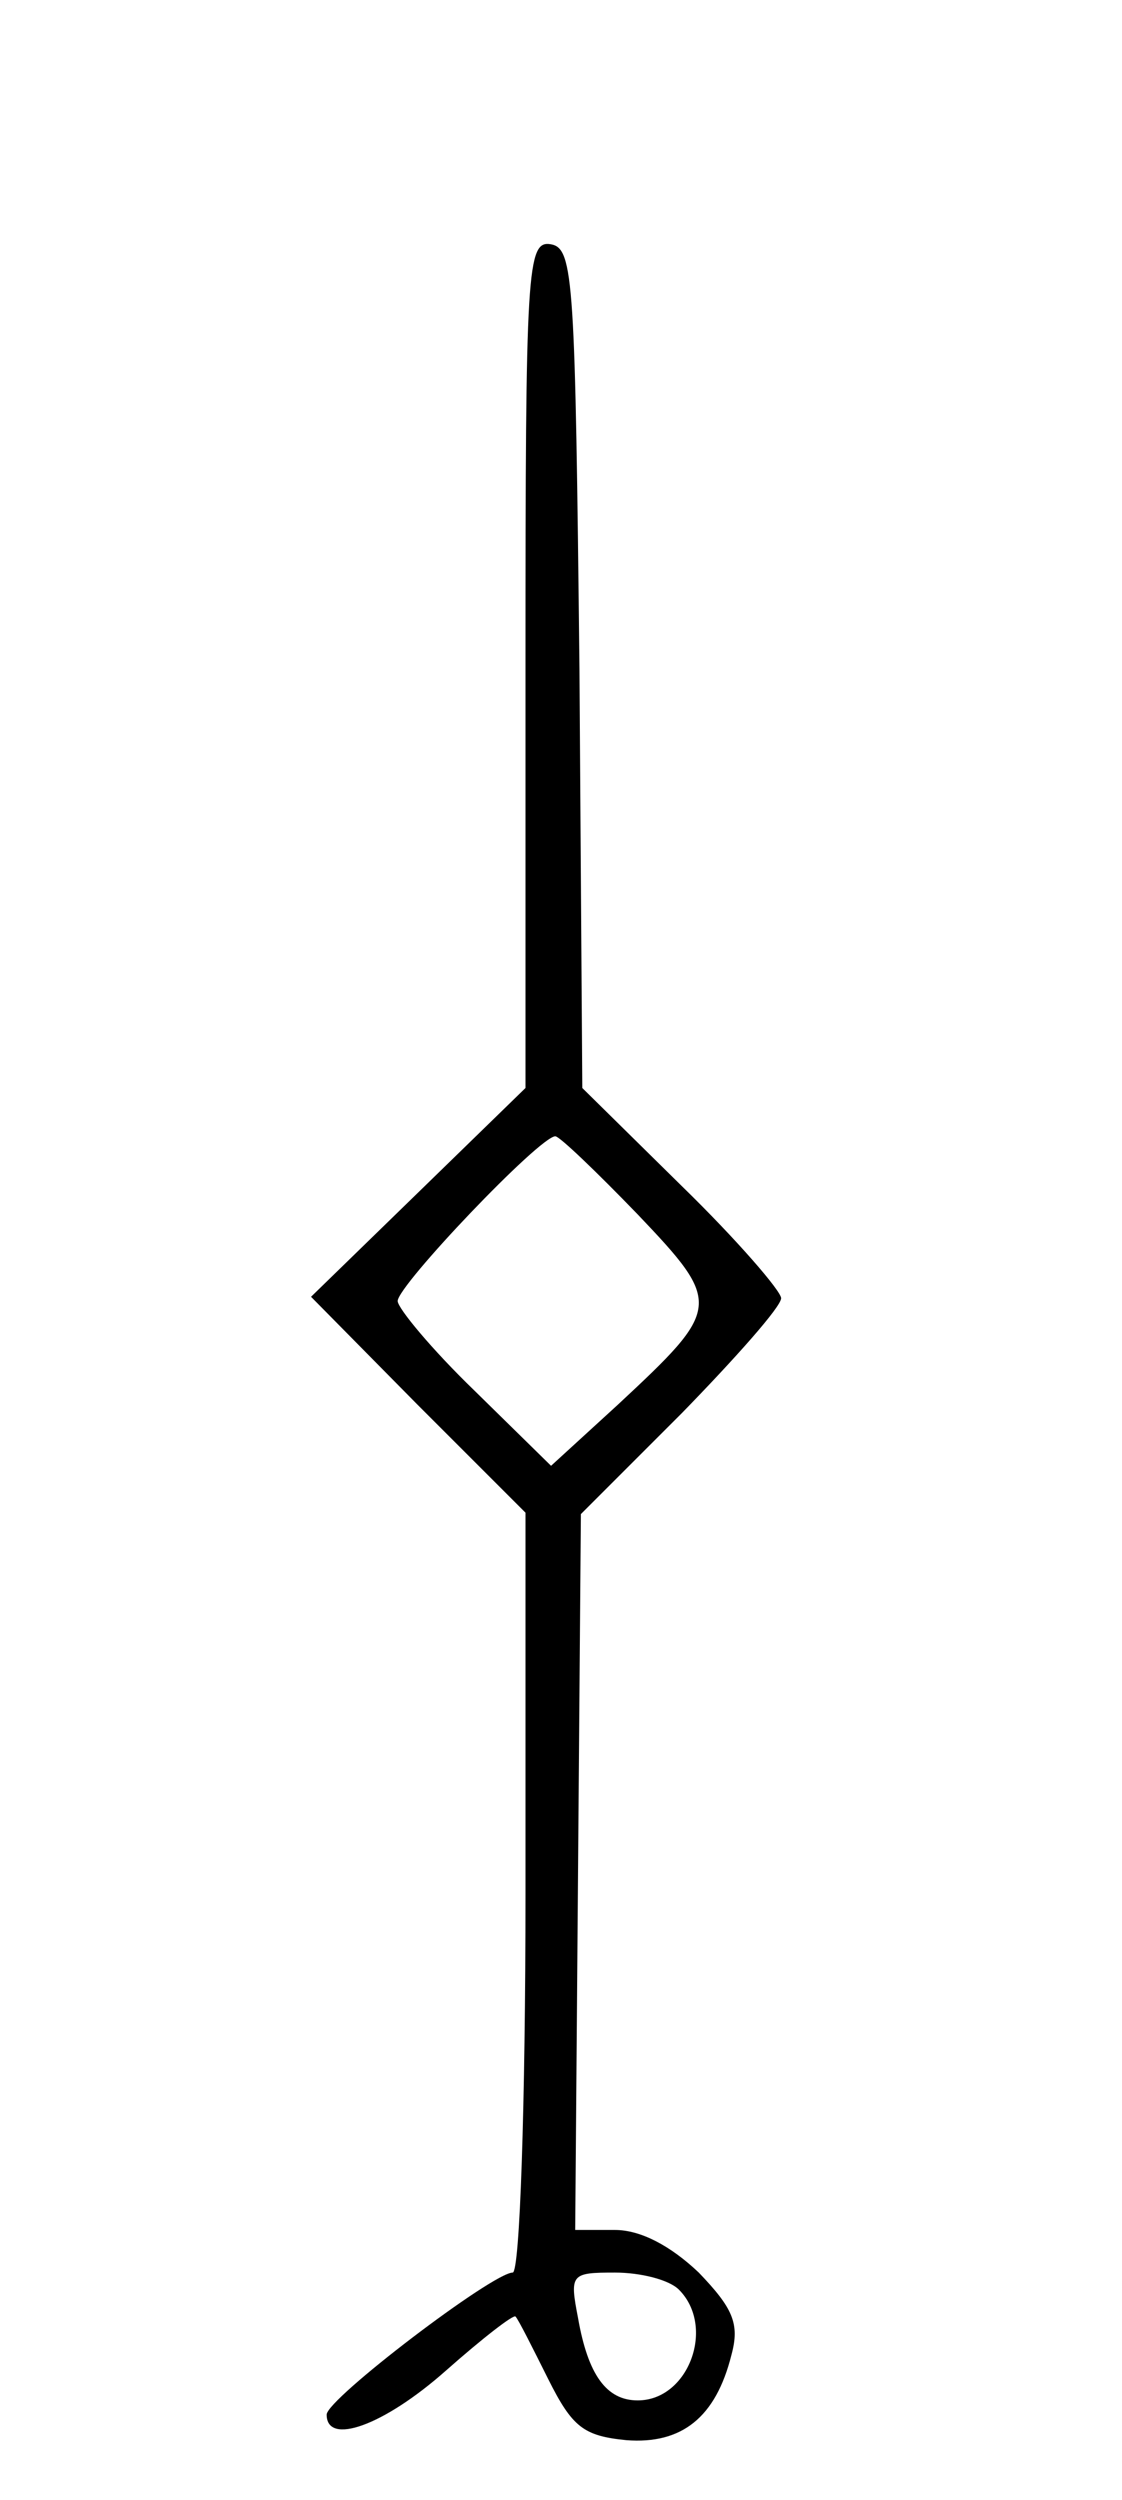 <?xml version="1.0" standalone="no"?>
<!DOCTYPE svg PUBLIC "-//W3C//DTD SVG 20010904//EN"
 "http://www.w3.org/TR/2001/REC-SVG-20010904/DTD/svg10.dtd">
<svg version="1.0" xmlns="http://www.w3.org/2000/svg"
 width="79pt" height="176pt" viewBox="0 0 79 176"
 preserveAspectRatio="xMidYMid meet">
<g transform="translate(0,176) scale(0.1,-0.1)"
fill="#000000" stroke="none">
<path d="M370 1293 l0 -299 -76 -74 -75 -73 75 -76 76 -76 0 -268 c0 -149 -4
-267 -9 -267 -14 0 -131 -89 -131 -100 0 -22 40 -8 84 31 26 23 48 40 49 38 2
-2 12 -22 23 -44 17 -34 25 -40 55 -43 39 -3 63 16 74 60 6 22 1 33 -23 58
-20 19 -41 30 -59 30 l-28 0 2 252 2 252 71 71 c38 39 70 75 70 81 0 5 -31 41
-70 79 l-70 69 -2 295 c-3 273 -4 296 -20 299 -17 3 -18 -16 -18 -295z m79
-388 c60 -63 59 -66 -14 -134 l-47 -43 -54 53 c-30 29 -54 58 -54 63 0 11 100
116 111 116 3 0 29 -25 58 -55z m29 -757 c26 -26 7 -78 -29 -78 -22 0 -35 18
-42 58 -6 31 -5 32 26 32 18 0 38 -5 45 -12z"/>
</g>
</svg>
